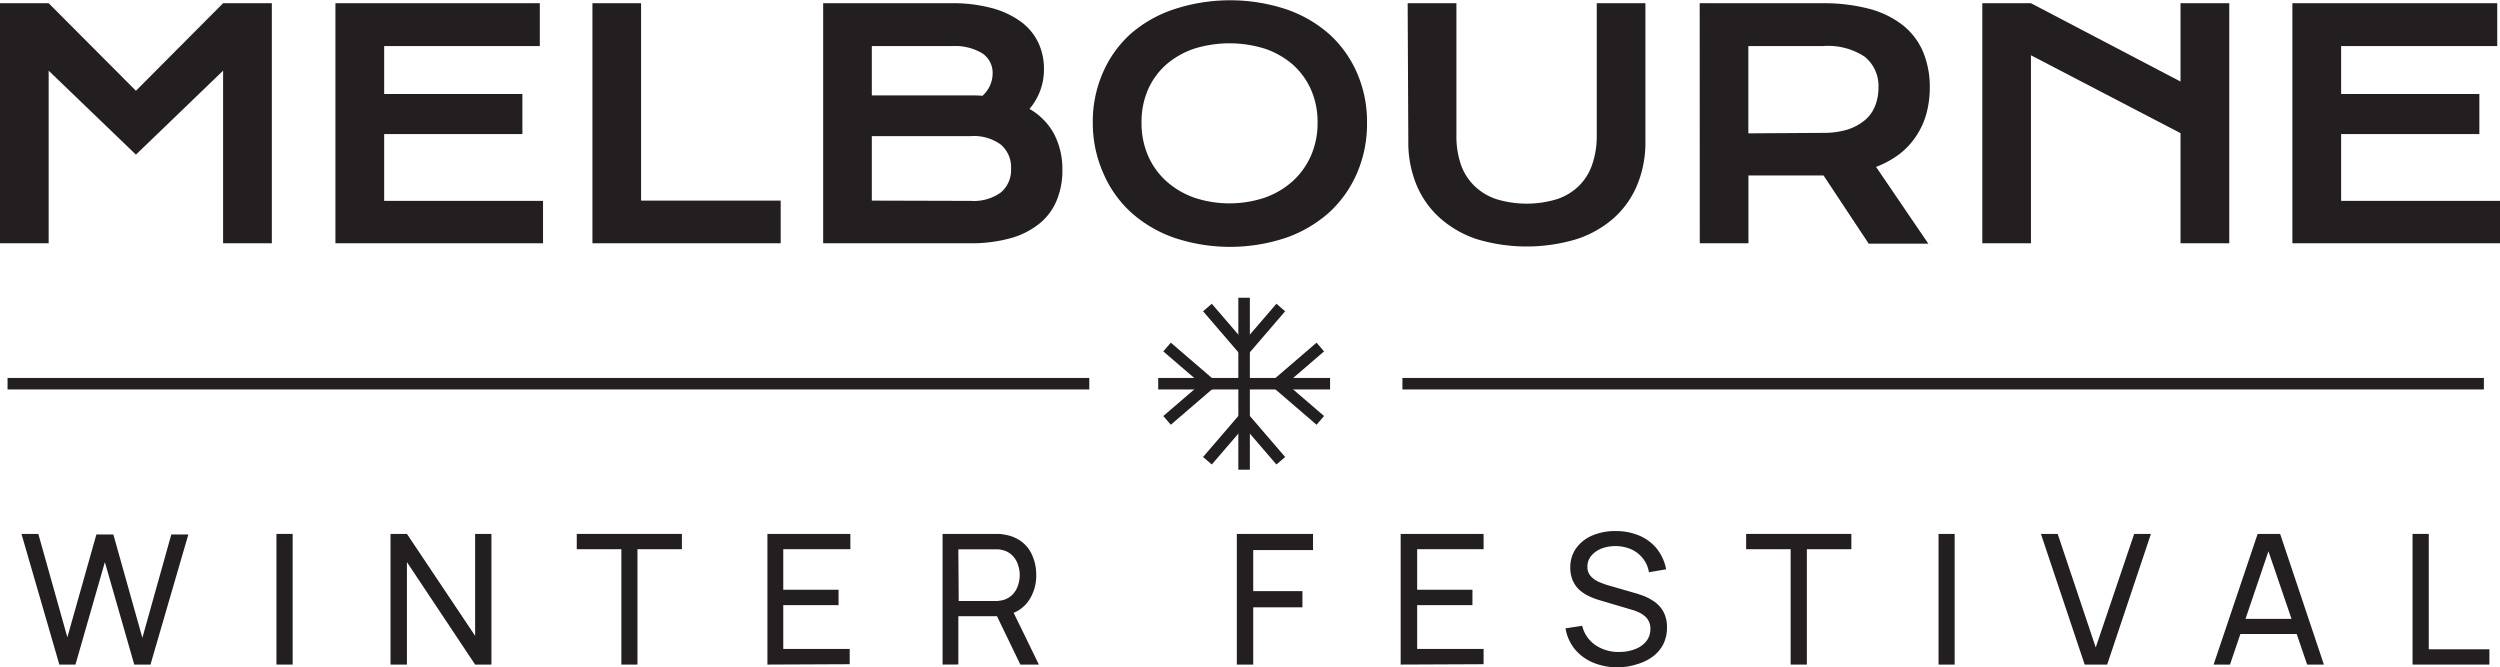 <svg xmlns="http://www.w3.org/2000/svg" viewBox="0 0 271.3 72.42"><defs><style>.cls-1{fill:#231f20;}.cls-2{fill:none;stroke:#231f20;stroke-miterlimit:10;stroke-width:1.25px;}</style></defs><g id="Layer_2" data-name="Layer 2"><g id="Layer_1-2" data-name="Layer 1"><path class="cls-1" d="M0,.35H5.28l9.47,9.5L24.21.35H29.5V26.4H24.21V7.67l-9.46,9.11L5.28,7.67V26.4H0Z"/><path class="cls-1" d="M36.4.35H58.58V5H41.69v5.2h15v4.35h-15v7.25H58.93V26.4H36.4Z"/><path class="cls-1" d="M64.29.35h5.28V21.77H84.72V26.4H64.29Z"/><path class="cls-1" d="M89.33.35h13.91a16.25,16.25,0,0,1,4.44.54,9.45,9.45,0,0,1,3.14,1.49,6,6,0,0,1,1.86,2.26,6.57,6.57,0,0,1,.61,2.83,6.56,6.56,0,0,1-1.57,4.35,6.92,6.92,0,0,1,2.69,2.76,8.26,8.26,0,0,1,.88,3.87,8.41,8.41,0,0,1-.61,3.28,6.35,6.35,0,0,1-1.85,2.51,8.64,8.64,0,0,1-3.13,1.6,15.92,15.92,0,0,1-4.46.56H89.33Zm15.94,10c.46,0,.9,0,1.34.05A3.28,3.28,0,0,0,107.72,8a2.54,2.54,0,0,0-1.1-2.2A5.71,5.71,0,0,0,103.37,5H94.61v5.35Zm.1,11.45a5,5,0,0,0,3.25-.92,3.18,3.18,0,0,0,1.1-2.58,3.23,3.23,0,0,0-1.1-2.6,4.94,4.94,0,0,0-3.25-.93H94.61v7Z"/><path class="cls-1" d="M118.59,13.3a13.22,13.22,0,0,1,1.09-5.4,12.16,12.16,0,0,1,3-4.21A13.7,13.7,0,0,1,127.42,1a19.48,19.48,0,0,1,12.14,0,13.84,13.84,0,0,1,4.71,2.72,12.29,12.29,0,0,1,3,4.21,13.22,13.22,0,0,1,1.08,5.4,13.44,13.44,0,0,1-1.08,5.44,12.49,12.49,0,0,1-3,4.26,13.94,13.94,0,0,1-4.71,2.77,19.1,19.1,0,0,1-12.14,0,13.8,13.8,0,0,1-4.7-2.77,12.35,12.35,0,0,1-3-4.26A13.45,13.45,0,0,1,118.59,13.3Zm5.29,0a8.84,8.84,0,0,0,.72,3.63,8.09,8.09,0,0,0,2,2.76,9.11,9.11,0,0,0,3,1.76,12.11,12.11,0,0,0,7.65,0,9.06,9.06,0,0,0,3-1.76,8.22,8.22,0,0,0,2-2.76,8.69,8.69,0,0,0,.73-3.63,8.61,8.61,0,0,0-.73-3.62,8,8,0,0,0-2-2.71,9.08,9.08,0,0,0-3-1.69,12.9,12.9,0,0,0-7.65,0,9.13,9.13,0,0,0-3,1.69,7.9,7.9,0,0,0-2,2.71A8.76,8.76,0,0,0,123.88,13.3Z"/><path class="cls-1" d="M152.76.35h5.29V14.7a9.5,9.5,0,0,0,.48,3.14A6,6,0,0,0,160,20.17a6.26,6.26,0,0,0,2.38,1.44,11.32,11.32,0,0,0,6.59,0,6.26,6.26,0,0,0,2.38-1.44,6,6,0,0,0,1.44-2.33,9.49,9.49,0,0,0,.49-3.14V.35h5.28v15a12.1,12.1,0,0,1-.87,4.67,9.92,9.92,0,0,1-2.51,3.6,11.47,11.47,0,0,1-4.05,2.32,18.77,18.77,0,0,1-10.91,0,11.43,11.43,0,0,1-4-2.32,9.94,9.94,0,0,1-2.52-3.6,12.1,12.1,0,0,1-.87-4.67Z"/><path class="cls-1" d="M184.45.35H197.7a19.45,19.45,0,0,1,5.2.62,10.07,10.07,0,0,1,3.65,1.81,7.32,7.32,0,0,1,2.16,2.89,9.93,9.93,0,0,1,.71,3.85,10.74,10.74,0,0,1-.35,2.75A8.34,8.34,0,0,1,208,14.68a8,8,0,0,1-1.82,2,10.2,10.2,0,0,1-2.59,1.43l5.67,8.33h-6.47l-4.9-7.4h-.15l-8,0V26.4h-5.28Zm13.38,14.07a9,9,0,0,0,2.63-.35,5.59,5.59,0,0,0,1.88-1,3.84,3.84,0,0,0,1.13-1.54,5.23,5.23,0,0,0,.38-2,4.07,4.07,0,0,0-1.5-3.38A7.22,7.22,0,0,0,197.83,5h-8.1v9.47Z"/><path class="cls-1" d="M215.12.35h5.28l16.23,8.5V.35h5.29V26.4h-5.29V14.45L220.4,6V26.4h-5.28Z"/><path class="cls-1" d="M248.77.35H271V5H254.06v5.2h15v4.35h-15v7.25H271.3V26.4H248.77Z"/><path class="cls-1" d="M6.44,72.12,2.33,57.94H4.16L7.31,69.16,10.46,58H12.3l3.15,11.22,3.14-11.22h1.85L16.33,72.12H14.57L11.38,61,8.19,72.12Z"/><path class="cls-1" d="M30,72.12V57.94h1.76V72.12Z"/><path class="cls-1" d="M42.38,72.12V57.94h1.78L51.56,69V57.94h1.77V72.12H51.56L44.16,61V72.12Z"/><path class="cls-1" d="M67.43,72.12V59.6H62.59V57.94H74V59.6H69.18V72.12Z"/><path class="cls-1" d="M83.28,72.12V57.94h9V59.6H85V64h6v1.67H85v4.75h7.21v1.66Z"/><path class="cls-1" d="M102.29,72.12V57.94h6.1a3.31,3.31,0,0,1,.55.07,4.12,4.12,0,0,1,1.94.78,3.76,3.76,0,0,1,1.17,1.55,5.08,5.08,0,0,1,.4,2.06,4.79,4.79,0,0,1-.86,2.85,3.74,3.74,0,0,1-2.51,1.51l-.67.11H104v5.24Zm1.75-6.9h3.8l.43,0,.45-.07a2.27,2.27,0,0,0,1.11-.58,2.5,2.5,0,0,0,.63-1,3.46,3.46,0,0,0,0-2.32,2.47,2.47,0,0,0-.63-1,2.18,2.18,0,0,0-1.11-.57,2.12,2.12,0,0,0-.45-.07l-.43,0H104Zm6.69,6.9-2.79-5.77,1.73-.53,3.07,6.3Z"/><path class="cls-1" d="M134.22,72.12V57.94h8.27v1.75H136v4.46h5.34v1.76H136v6.21Z"/><path class="cls-1" d="M152,72.12V57.94h9V59.6h-7.21V64h6v1.67h-6v4.75h7.21v1.66Z"/><path class="cls-1" d="M175.6,72.42a6.93,6.93,0,0,1-2.71-.51,5.18,5.18,0,0,1-2-1.47,4.84,4.84,0,0,1-1-2.25l1.81-.28A3.51,3.51,0,0,0,173.13,70a4.39,4.39,0,0,0,2.56.75,4.72,4.72,0,0,0,1.73-.3,2.79,2.79,0,0,0,1.23-.86,2.06,2.06,0,0,0,.45-1.33,1.73,1.73,0,0,0-.6-1.39,2.8,2.8,0,0,0-.64-.41,4.7,4.7,0,0,0-.74-.28l-3.61-1.07a7.62,7.62,0,0,1-1.15-.45,4.19,4.19,0,0,1-1-.68,3,3,0,0,1-.69-1,3.38,3.38,0,0,1-.26-1.37,3.5,3.5,0,0,1,.66-2.15,4.11,4.11,0,0,1,1.78-1.37,6.38,6.38,0,0,1,2.53-.46,6.44,6.44,0,0,1,2.55.51,4.84,4.84,0,0,1,1.88,1.42,5.13,5.13,0,0,1,1,2.22l-1.87.32a3.1,3.1,0,0,0-.65-1.49,3.27,3.27,0,0,0-1.27-1,4.38,4.38,0,0,0-3.23-.08,2.8,2.8,0,0,0-1.11.79,1.78,1.78,0,0,0-.41,1.17,1.45,1.45,0,0,0,.37,1.05,2.6,2.6,0,0,0,.92.63,8.63,8.63,0,0,0,1.07.38l2.7.78c.31.08.66.2,1.07.35a5.61,5.61,0,0,1,1.17.64,3.12,3.12,0,0,1,.95,1.08,3.48,3.48,0,0,1,.38,1.7,4,4,0,0,1-.41,1.83,4,4,0,0,1-1.14,1.33,5.37,5.37,0,0,1-1.7.82A7.24,7.24,0,0,1,175.6,72.42Z"/><path class="cls-1" d="M194.32,72.12V59.6h-4.83V57.94h11.42V59.6h-4.83V72.12Z"/><path class="cls-1" d="M210.37,72.12V57.94h1.75V72.12Z"/><path class="cls-1" d="M226.23,72.12l-4.75-14.18h1.82l4.13,12.32,4.17-12.32h1.82l-4.75,14.18Z"/><path class="cls-1" d="M240.22,72.12,245,57.94h2.44l4.75,14.18h-1.82L245.89,59h.56L242,72.12Zm2.29-3.32V67.16h7.37V68.8Z"/><path class="cls-1" d="M261.81,72.12V57.94h1.76V70.46h6.58v1.66Z"/><line class="cls-2" x1="152.19" y1="41.64" x2="269.55" y2="41.64"/><line class="cls-2" x1="0.82" y1="41.64" x2="118.21" y2="41.64"/><line class="cls-2" x1="135.01" y1="32.31" x2="135.01" y2="50.97"/><line class="cls-2" x1="135.01" y1="38" x2="131.03" y2="33.37"/><line class="cls-2" x1="135.01" y1="38" x2="138.99" y2="33.37"/><line class="cls-2" x1="135.01" y1="45.37" x2="138.99" y2="50"/><line class="cls-2" x1="135.01" y1="45.37" x2="131.03" y2="50"/><line class="cls-2" x1="144.34" y1="41.64" x2="125.69" y2="41.64"/><line class="cls-2" x1="138.65" y1="41.64" x2="143.28" y2="37.66"/><line class="cls-2" x1="138.65" y1="41.64" x2="143.28" y2="45.62"/><line class="cls-2" x1="131.28" y1="41.64" x2="126.65" y2="45.62"/><line class="cls-2" x1="131.28" y1="41.64" x2="126.65" y2="37.66"/></g></g></svg>